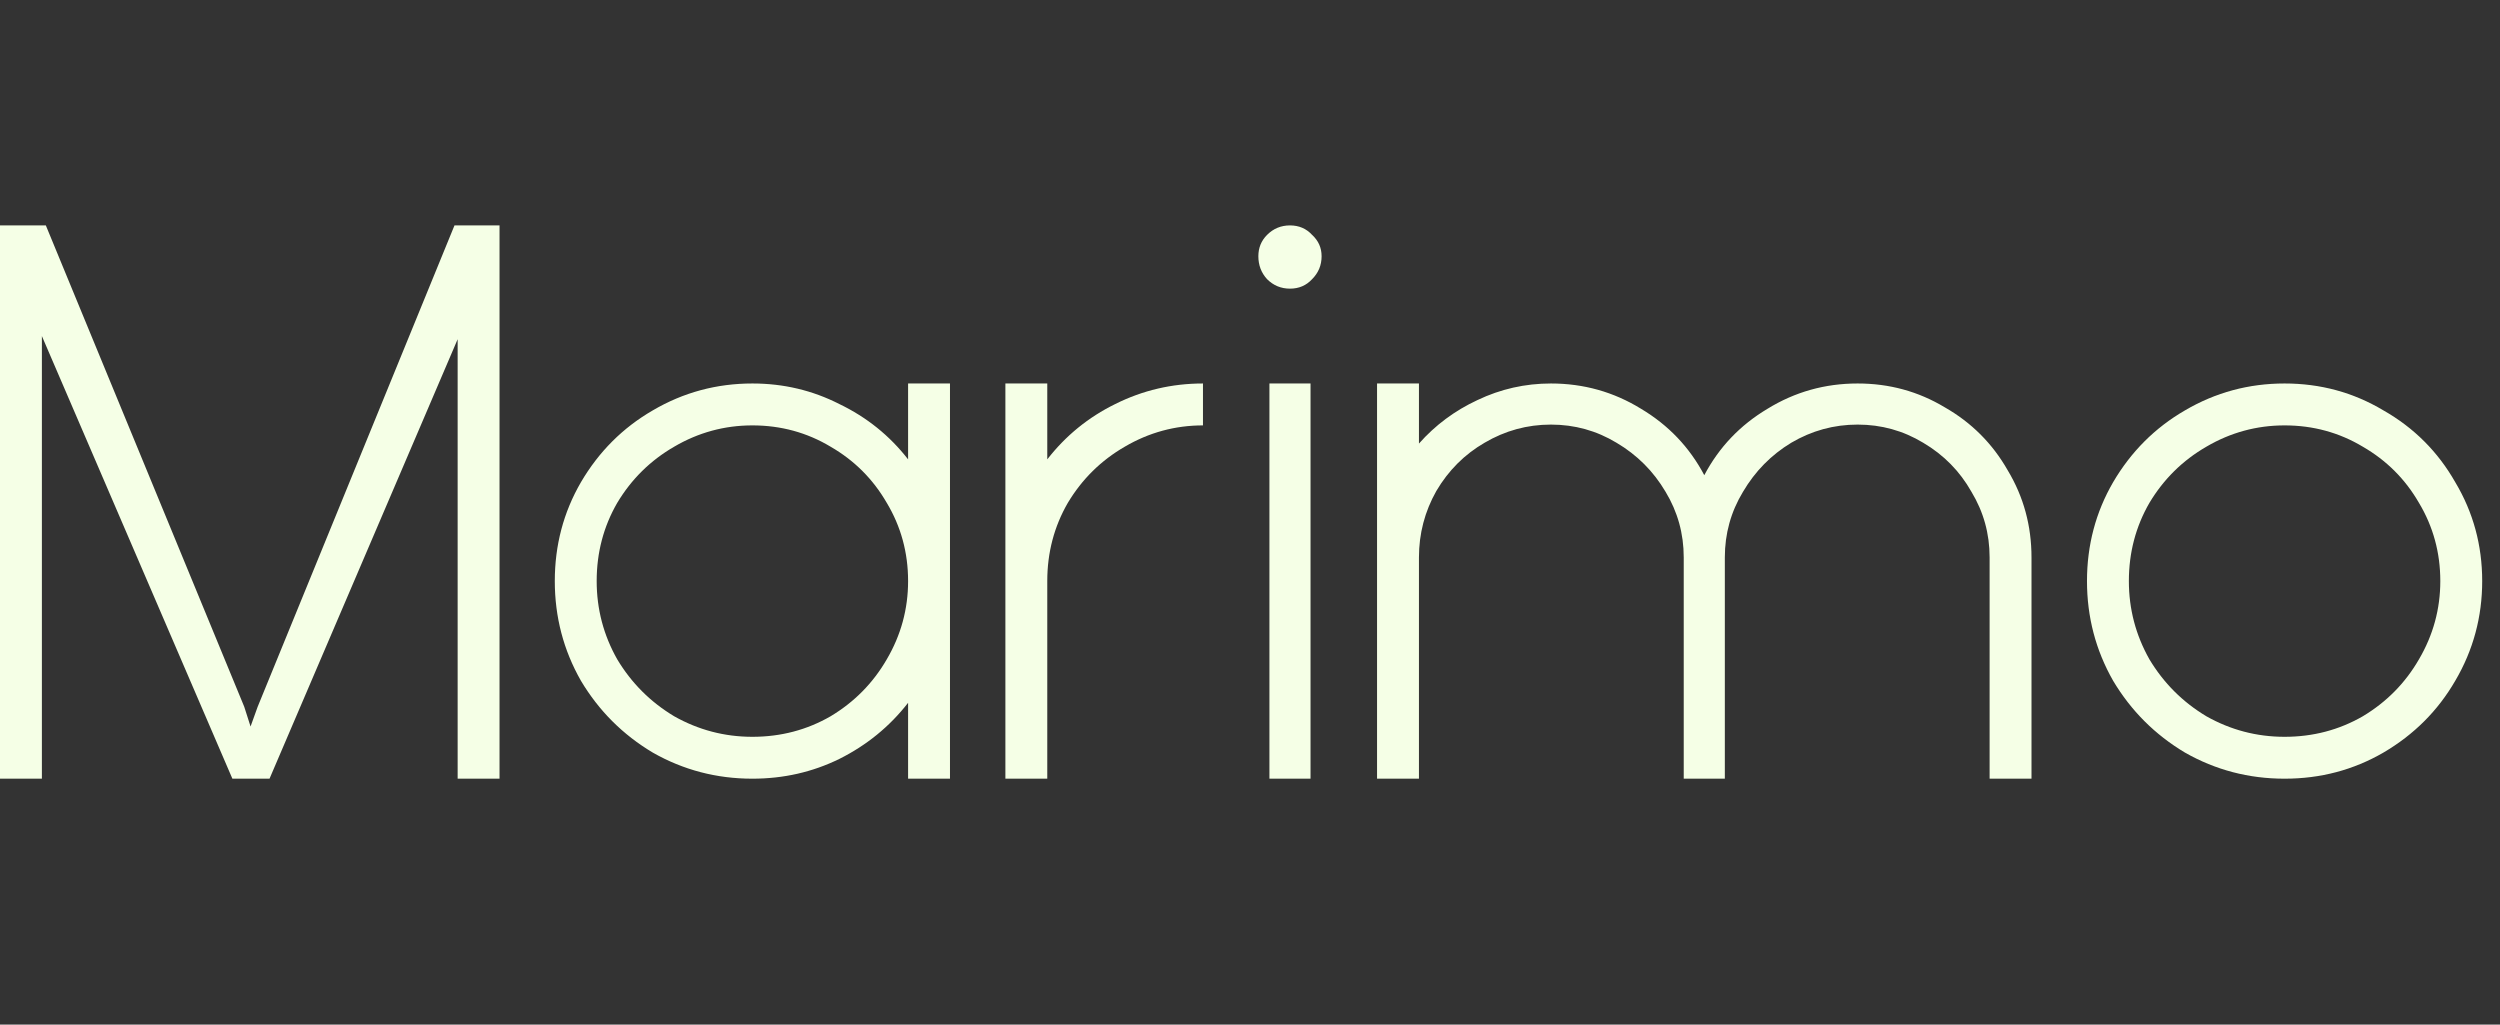<svg width="122" height="50" viewBox="0 0 122 50" fill="none" xmlns="http://www.w3.org/2000/svg">
<rect x="0" y="0" width="122" height="50" fill="#333333" stroke="none"/>
<path d="M24.377 38H22.333V16.554L13.153 38H11.34L2.044 16.4V38H0V11H2.237L11.919 34.49L12.227 35.454L12.574 34.49L22.179 11H24.377V38Z" fill="#F5FFE6"/>
<path d="M46.359 18.714V38H44.315V34.297C43.415 35.454 42.297 36.367 40.959 37.036C39.648 37.679 38.234 38 36.717 38C34.968 38 33.348 37.576 31.857 36.727C30.391 35.853 29.221 34.683 28.347 33.217C27.498 31.726 27.074 30.106 27.074 28.357C27.074 26.609 27.498 25.001 28.347 23.536C29.221 22.044 30.391 20.874 31.857 20.026C33.348 19.151 34.968 18.714 36.717 18.714C38.234 18.714 39.648 19.049 40.959 19.717C42.297 20.36 43.415 21.26 44.315 22.417V18.714H46.359ZM36.717 35.956C38.105 35.956 39.378 35.621 40.535 34.953C41.692 34.259 42.605 33.333 43.274 32.176C43.968 30.993 44.315 29.72 44.315 28.357C44.315 26.969 43.968 25.696 43.274 24.539C42.605 23.381 41.692 22.469 40.535 21.8C39.378 21.106 38.105 20.759 36.717 20.759C35.354 20.759 34.081 21.106 32.898 21.8C31.741 22.469 30.815 23.381 30.121 24.539C29.452 25.696 29.118 26.969 29.118 28.357C29.118 29.72 29.452 30.993 30.121 32.176C30.815 33.333 31.741 34.259 32.898 34.953C34.081 35.621 35.354 35.956 36.717 35.956Z" fill="#F5FFE6"/>
<path d="M51.107 22.417C52.007 21.26 53.113 20.36 54.424 19.717C55.761 19.049 57.188 18.714 58.705 18.714V20.759C57.343 20.759 56.07 21.106 54.887 21.8C53.73 22.469 52.804 23.381 52.11 24.539C51.441 25.696 51.107 26.969 51.107 28.357V38H49.063V18.714H51.107V22.417Z" fill="#F5FFE6"/>
<path d="M61.833 13.623C62.141 13.931 62.514 14.086 62.951 14.086C63.388 14.086 63.748 13.931 64.031 13.623C64.34 13.314 64.494 12.941 64.494 12.504C64.494 12.093 64.34 11.746 64.031 11.463C63.748 11.154 63.388 11 62.951 11C62.514 11 62.141 11.154 61.833 11.463C61.55 11.746 61.408 12.093 61.408 12.504C61.408 12.941 61.55 13.314 61.833 13.623ZM63.954 18.714V38H61.948V18.714H63.954Z" fill="#F5FFE6"/>
<path d="M90.652 18.714C92.195 18.714 93.609 19.1 94.894 19.871C96.206 20.617 97.234 21.646 97.98 22.957C98.752 24.243 99.137 25.657 99.137 27.2V38H97.093V27.2C97.093 26.043 96.797 24.976 96.206 23.999C95.64 22.996 94.856 22.199 93.853 21.607C92.876 21.016 91.809 20.72 90.652 20.72C89.495 20.72 88.415 21.016 87.412 21.607C86.434 22.199 85.65 22.996 85.059 23.999C84.467 24.976 84.172 26.043 84.172 27.2V38H82.166V27.2C82.166 26.043 81.87 24.976 81.279 23.999C80.687 22.996 79.89 22.199 78.887 21.607C77.91 21.016 76.843 20.72 75.686 20.72C74.529 20.72 73.449 21.016 72.446 21.607C71.469 22.173 70.684 22.957 70.093 23.96C69.527 24.963 69.245 26.043 69.245 27.2V38H67.2V18.714H69.245V21.646C70.042 20.746 70.993 20.039 72.099 19.524C73.23 18.984 74.426 18.714 75.686 18.714C77.28 18.714 78.746 19.126 80.083 19.949C81.42 20.746 82.449 21.826 83.169 23.189C83.889 21.826 84.917 20.746 86.254 19.949C87.592 19.126 89.057 18.714 90.652 18.714Z" fill="#F5FFE6"/>
<path d="M116.309 36.727C114.844 37.576 113.237 38 111.488 38C109.739 38 108.119 37.576 106.628 36.727C105.162 35.853 103.992 34.683 103.118 33.217C102.269 31.726 101.845 30.106 101.845 28.357C101.845 26.609 102.269 25.001 103.118 23.536C103.992 22.044 105.162 20.874 106.628 20.026C108.119 19.151 109.739 18.714 111.488 18.714C113.237 18.714 114.844 19.151 116.309 20.026C117.801 20.874 118.971 22.044 119.819 23.536C120.694 25.001 121.131 26.609 121.131 28.357C121.131 30.106 120.694 31.726 119.819 33.217C118.971 34.683 117.801 35.853 116.309 36.727ZM115.307 21.8C114.149 21.106 112.877 20.759 111.488 20.759C110.125 20.759 108.852 21.106 107.669 21.8C106.512 22.469 105.587 23.381 104.892 24.539C104.224 25.696 103.889 26.969 103.889 28.357C103.889 29.72 104.224 30.993 104.892 32.176C105.587 33.333 106.512 34.259 107.669 34.953C108.852 35.621 110.125 35.956 111.488 35.956C112.877 35.956 114.149 35.621 115.307 34.953C116.464 34.259 117.377 33.333 118.045 32.176C118.739 30.993 119.087 29.72 119.087 28.357C119.087 26.969 118.739 25.696 118.045 24.539C117.377 23.381 116.464 22.469 115.307 21.8Z" fill="#F5FFE6"/>
</svg>

